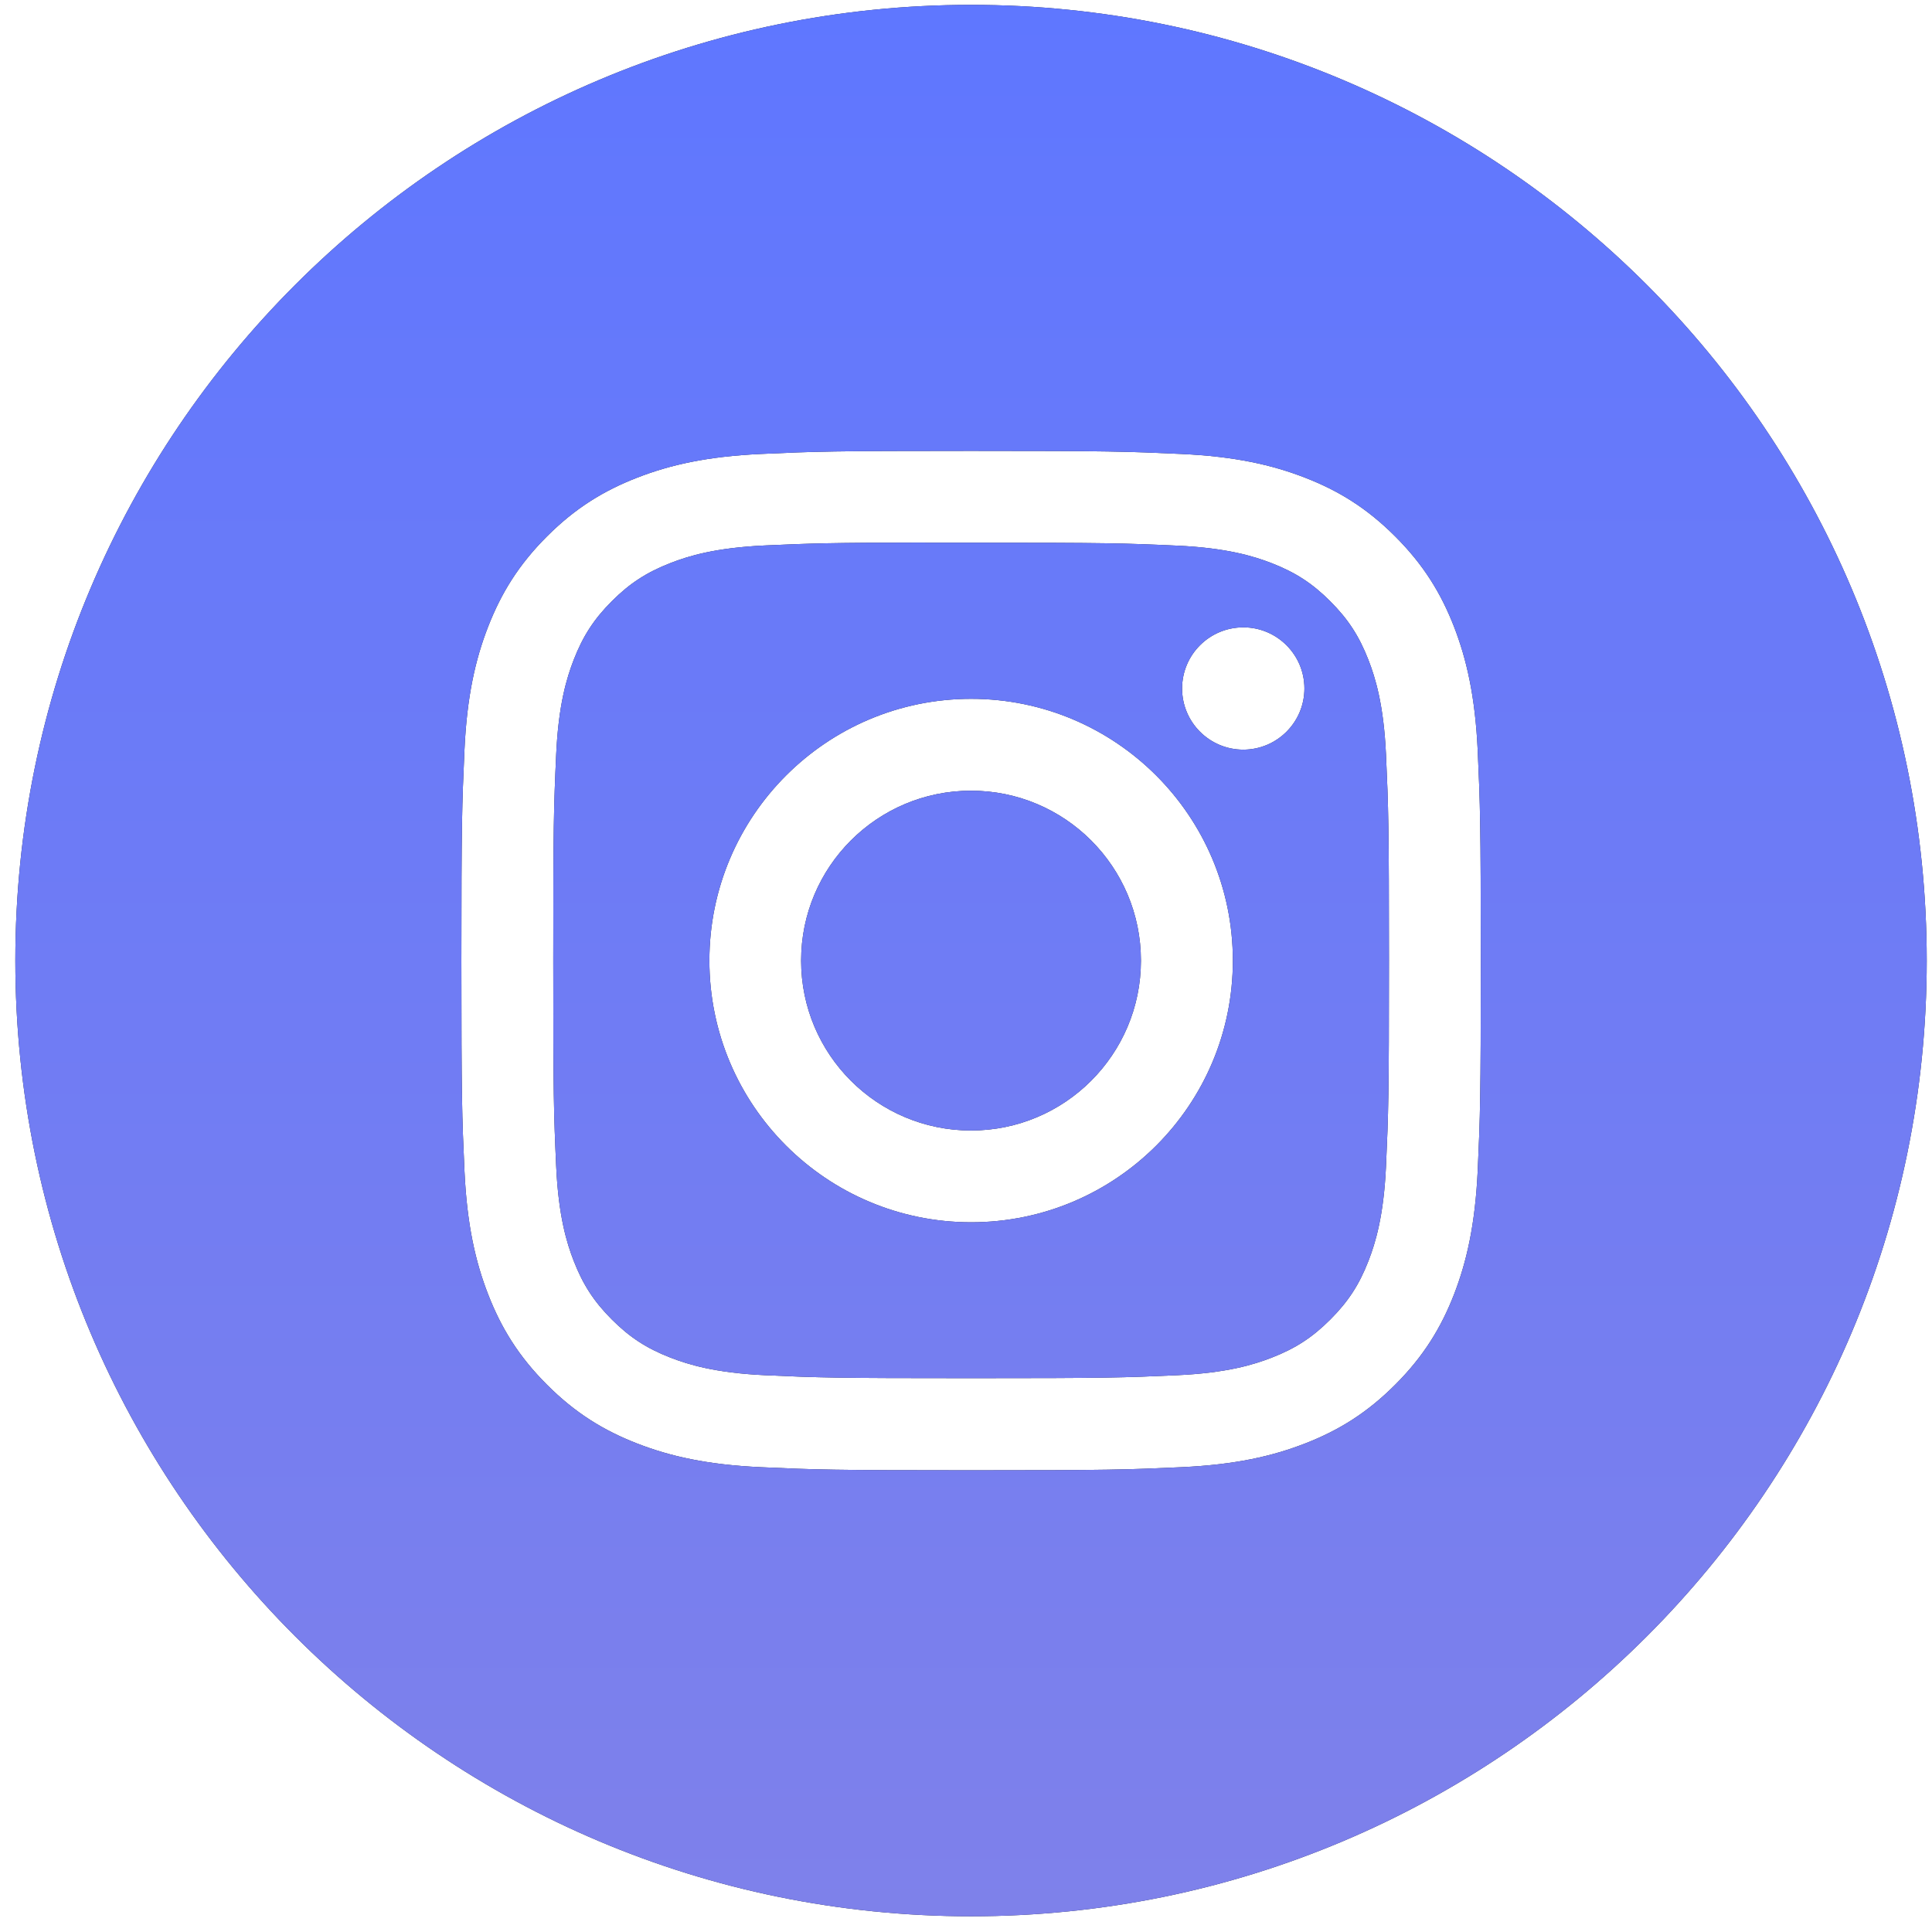 <svg width="109" height="109" viewBox="0 0 109 109" fill="none" xmlns="http://www.w3.org/2000/svg">
<path fill-rule="evenodd" clip-rule="evenodd" d="M54.784 0.275C25.005 0.275 0.865 24.415 0.865 54.194C0.865 83.972 25.005 108.113 54.784 108.113C84.562 108.113 108.703 83.972 108.703 54.194C108.703 24.415 84.562 0.275 54.784 0.275ZM42.932 25.611C45.999 25.471 46.979 25.437 54.785 25.437C62.593 25.437 63.57 25.471 66.637 25.611C69.698 25.751 71.789 26.236 73.622 26.947C75.516 27.681 77.115 28.663 78.715 30.263C80.314 31.861 81.297 33.465 82.034 35.357C82.741 37.185 83.226 39.275 83.37 42.337C83.508 45.404 83.544 46.384 83.544 54.194C83.544 62.004 83.508 62.982 83.37 66.049C83.226 69.109 82.741 71.2 82.034 73.029C81.297 74.919 80.314 76.524 78.715 78.122C77.117 79.722 75.515 80.707 73.624 81.441C71.795 82.152 69.703 82.637 66.641 82.777C63.574 82.917 62.596 82.951 54.786 82.951C46.977 82.951 45.997 82.917 42.93 82.777C39.869 82.637 37.779 82.152 35.949 81.441C34.059 80.707 32.454 79.722 30.857 78.122C29.258 76.524 28.275 74.919 27.54 73.028C26.829 71.2 26.345 69.11 26.204 66.048C26.065 62.981 26.03 62.004 26.03 54.194C26.03 46.384 26.066 45.403 26.203 42.336C26.341 39.276 26.826 37.185 27.539 35.356C28.276 33.465 29.259 31.861 30.858 30.263C32.457 28.664 34.061 27.681 35.953 26.947C37.781 26.236 39.871 25.751 42.932 25.611ZM53.83 30.619H53.83H53.83L54.788 30.619C62.467 30.619 63.377 30.646 66.409 30.784C69.212 30.912 70.734 31.381 71.748 31.774C73.09 32.296 74.047 32.919 75.052 33.925C76.059 34.932 76.682 35.89 77.204 37.232C77.598 38.245 78.067 39.767 78.195 42.57C78.333 45.602 78.362 46.512 78.362 54.187C78.362 61.861 78.333 62.772 78.195 65.803C78.067 68.607 77.598 70.129 77.204 71.142C76.683 72.484 76.059 73.439 75.052 74.445C74.046 75.451 73.09 76.075 71.748 76.596C70.735 76.991 69.212 77.459 66.409 77.587C63.377 77.725 62.467 77.754 54.788 77.754C47.11 77.754 46.2 77.725 43.168 77.587C40.364 77.457 38.843 76.989 37.828 76.595C36.486 76.074 35.528 75.451 34.521 74.444C33.515 73.438 32.892 72.482 32.369 71.139C31.976 70.127 31.507 68.605 31.379 65.801C31.241 62.77 31.214 61.859 31.214 54.18C31.214 46.5 31.241 45.595 31.379 42.563C31.507 39.759 31.976 38.238 32.369 37.224C32.891 35.882 33.515 34.923 34.521 33.917C35.528 32.91 36.486 32.287 37.828 31.765C38.842 31.369 40.364 30.902 43.168 30.773C45.821 30.654 46.849 30.618 52.209 30.612V30.619C52.709 30.618 53.248 30.618 53.83 30.619ZM70.142 35.394C68.237 35.394 66.691 36.938 66.691 38.844C66.691 40.749 68.237 42.294 70.142 42.294C72.047 42.294 73.593 40.749 73.593 38.844C73.593 36.938 72.047 35.393 70.142 35.393V35.394ZM40.022 54.194C40.022 46.039 46.635 39.426 54.79 39.426C62.946 39.427 69.556 46.039 69.556 54.194C69.556 62.35 62.946 68.959 54.79 68.959C46.635 68.959 40.022 62.35 40.022 54.194ZM64.369 54.196C64.369 48.901 60.077 44.61 54.784 44.61C49.489 44.61 45.198 48.901 45.198 54.196C45.198 59.489 49.489 63.781 54.784 63.781C60.077 63.781 64.369 59.489 64.369 54.196Z" fill="#1E1E1E"/>
<path fill-rule="evenodd" clip-rule="evenodd" d="M54.784 0.275C25.005 0.275 0.865 24.415 0.865 54.194C0.865 83.972 25.005 108.113 54.784 108.113C84.562 108.113 108.703 83.972 108.703 54.194C108.703 24.415 84.562 0.275 54.784 0.275ZM42.932 25.611C45.999 25.471 46.979 25.437 54.785 25.437C62.593 25.437 63.57 25.471 66.637 25.611C69.698 25.751 71.789 26.236 73.622 26.947C75.516 27.681 77.115 28.663 78.715 30.263C80.314 31.861 81.297 33.465 82.034 35.357C82.741 37.185 83.226 39.275 83.37 42.337C83.508 45.404 83.544 46.384 83.544 54.194C83.544 62.004 83.508 62.982 83.37 66.049C83.226 69.109 82.741 71.2 82.034 73.029C81.297 74.919 80.314 76.524 78.715 78.122C77.117 79.722 75.515 80.707 73.624 81.441C71.795 82.152 69.703 82.637 66.641 82.777C63.574 82.917 62.596 82.951 54.786 82.951C46.977 82.951 45.997 82.917 42.93 82.777C39.869 82.637 37.779 82.152 35.949 81.441C34.059 80.707 32.454 79.722 30.857 78.122C29.258 76.524 28.275 74.919 27.54 73.028C26.829 71.2 26.345 69.11 26.204 66.048C26.065 62.981 26.03 62.004 26.03 54.194C26.03 46.384 26.066 45.403 26.203 42.336C26.341 39.276 26.826 37.185 27.539 35.356C28.276 33.465 29.259 31.861 30.858 30.263C32.457 28.664 34.061 27.681 35.953 26.947C37.781 26.236 39.871 25.751 42.932 25.611ZM53.83 30.619H53.83H53.83L54.788 30.619C62.467 30.619 63.377 30.646 66.409 30.784C69.212 30.912 70.734 31.381 71.748 31.774C73.09 32.296 74.047 32.919 75.052 33.925C76.059 34.932 76.682 35.89 77.204 37.232C77.598 38.245 78.067 39.767 78.195 42.57C78.333 45.602 78.362 46.512 78.362 54.187C78.362 61.861 78.333 62.772 78.195 65.803C78.067 68.607 77.598 70.129 77.204 71.142C76.683 72.484 76.059 73.439 75.052 74.445C74.046 75.451 73.09 76.075 71.748 76.596C70.735 76.991 69.212 77.459 66.409 77.587C63.377 77.725 62.467 77.754 54.788 77.754C47.11 77.754 46.2 77.725 43.168 77.587C40.364 77.457 38.843 76.989 37.828 76.595C36.486 76.074 35.528 75.451 34.521 74.444C33.515 73.438 32.892 72.482 32.369 71.139C31.976 70.127 31.507 68.605 31.379 65.801C31.241 62.77 31.214 61.859 31.214 54.18C31.214 46.5 31.241 45.595 31.379 42.563C31.507 39.759 31.976 38.238 32.369 37.224C32.891 35.882 33.515 34.923 34.521 33.917C35.528 32.91 36.486 32.287 37.828 31.765C38.842 31.369 40.364 30.902 43.168 30.773C45.821 30.654 46.849 30.618 52.209 30.612V30.619C52.709 30.618 53.248 30.618 53.83 30.619ZM70.142 35.394C68.237 35.394 66.691 36.938 66.691 38.844C66.691 40.749 68.237 42.294 70.142 42.294C72.047 42.294 73.593 40.749 73.593 38.844C73.593 36.938 72.047 35.393 70.142 35.393V35.394ZM40.022 54.194C40.022 46.039 46.635 39.426 54.79 39.426C62.946 39.427 69.556 46.039 69.556 54.194C69.556 62.35 62.946 68.959 54.79 68.959C46.635 68.959 40.022 62.35 40.022 54.194ZM64.369 54.196C64.369 48.901 60.077 44.61 54.784 44.61C49.489 44.61 45.198 48.901 45.198 54.196C45.198 59.489 49.489 63.781 54.784 63.781C60.077 63.781 64.369 59.489 64.369 54.196Z" fill="#5F77FF"/>
<path fill-rule="evenodd" clip-rule="evenodd" d="M54.784 0.275C25.005 0.275 0.865 24.415 0.865 54.194C0.865 83.972 25.005 108.113 54.784 108.113C84.562 108.113 108.703 83.972 108.703 54.194C108.703 24.415 84.562 0.275 54.784 0.275ZM42.932 25.611C45.999 25.471 46.979 25.437 54.785 25.437C62.593 25.437 63.57 25.471 66.637 25.611C69.698 25.751 71.789 26.236 73.622 26.947C75.516 27.681 77.115 28.663 78.715 30.263C80.314 31.861 81.297 33.465 82.034 35.357C82.741 37.185 83.226 39.275 83.37 42.337C83.508 45.404 83.544 46.384 83.544 54.194C83.544 62.004 83.508 62.982 83.37 66.049C83.226 69.109 82.741 71.2 82.034 73.029C81.297 74.919 80.314 76.524 78.715 78.122C77.117 79.722 75.515 80.707 73.624 81.441C71.795 82.152 69.703 82.637 66.641 82.777C63.574 82.917 62.596 82.951 54.786 82.951C46.977 82.951 45.997 82.917 42.93 82.777C39.869 82.637 37.779 82.152 35.949 81.441C34.059 80.707 32.454 79.722 30.857 78.122C29.258 76.524 28.275 74.919 27.54 73.028C26.829 71.2 26.345 69.11 26.204 66.048C26.065 62.981 26.03 62.004 26.03 54.194C26.03 46.384 26.066 45.403 26.203 42.336C26.341 39.276 26.826 37.185 27.539 35.356C28.276 33.465 29.259 31.861 30.858 30.263C32.457 28.664 34.061 27.681 35.953 26.947C37.781 26.236 39.871 25.751 42.932 25.611ZM53.83 30.619H53.83H53.83L54.788 30.619C62.467 30.619 63.377 30.646 66.409 30.784C69.212 30.912 70.734 31.381 71.748 31.774C73.09 32.296 74.047 32.919 75.052 33.925C76.059 34.932 76.682 35.89 77.204 37.232C77.598 38.245 78.067 39.767 78.195 42.57C78.333 45.602 78.362 46.512 78.362 54.187C78.362 61.861 78.333 62.772 78.195 65.803C78.067 68.607 77.598 70.129 77.204 71.142C76.683 72.484 76.059 73.439 75.052 74.445C74.046 75.451 73.09 76.075 71.748 76.596C70.735 76.991 69.212 77.459 66.409 77.587C63.377 77.725 62.467 77.754 54.788 77.754C47.11 77.754 46.2 77.725 43.168 77.587C40.364 77.457 38.843 76.989 37.828 76.595C36.486 76.074 35.528 75.451 34.521 74.444C33.515 73.438 32.892 72.482 32.369 71.139C31.976 70.127 31.507 68.605 31.379 65.801C31.241 62.77 31.214 61.859 31.214 54.18C31.214 46.5 31.241 45.595 31.379 42.563C31.507 39.759 31.976 38.238 32.369 37.224C32.891 35.882 33.515 34.923 34.521 33.917C35.528 32.91 36.486 32.287 37.828 31.765C38.842 31.369 40.364 30.902 43.168 30.773C45.821 30.654 46.849 30.618 52.209 30.612V30.619C52.709 30.618 53.248 30.618 53.83 30.619ZM70.142 35.394C68.237 35.394 66.691 36.938 66.691 38.844C66.691 40.749 68.237 42.294 70.142 42.294C72.047 42.294 73.593 40.749 73.593 38.844C73.593 36.938 72.047 35.393 70.142 35.393V35.394ZM40.022 54.194C40.022 46.039 46.635 39.426 54.79 39.426C62.946 39.427 69.556 46.039 69.556 54.194C69.556 62.35 62.946 68.959 54.79 68.959C46.635 68.959 40.022 62.35 40.022 54.194ZM64.369 54.196C64.369 48.901 60.077 44.61 54.784 44.61C49.489 44.61 45.198 48.901 45.198 54.196C45.198 59.489 49.489 63.781 54.784 63.781C60.077 63.781 64.369 59.489 64.369 54.196Z" fill="url(#paint0_linear_1_2103)" fill-opacity="0.2"/>
<defs>
<linearGradient id="paint0_linear_1_2103" x1="54.784" y1="0.275" x2="54.784" y2="108.113" gradientUnits="userSpaceOnUse">
<stop stop-color="#5F77FF"/>
<stop offset="1" stop-color="#FDA997"/>
</linearGradient>
</defs>
</svg>
